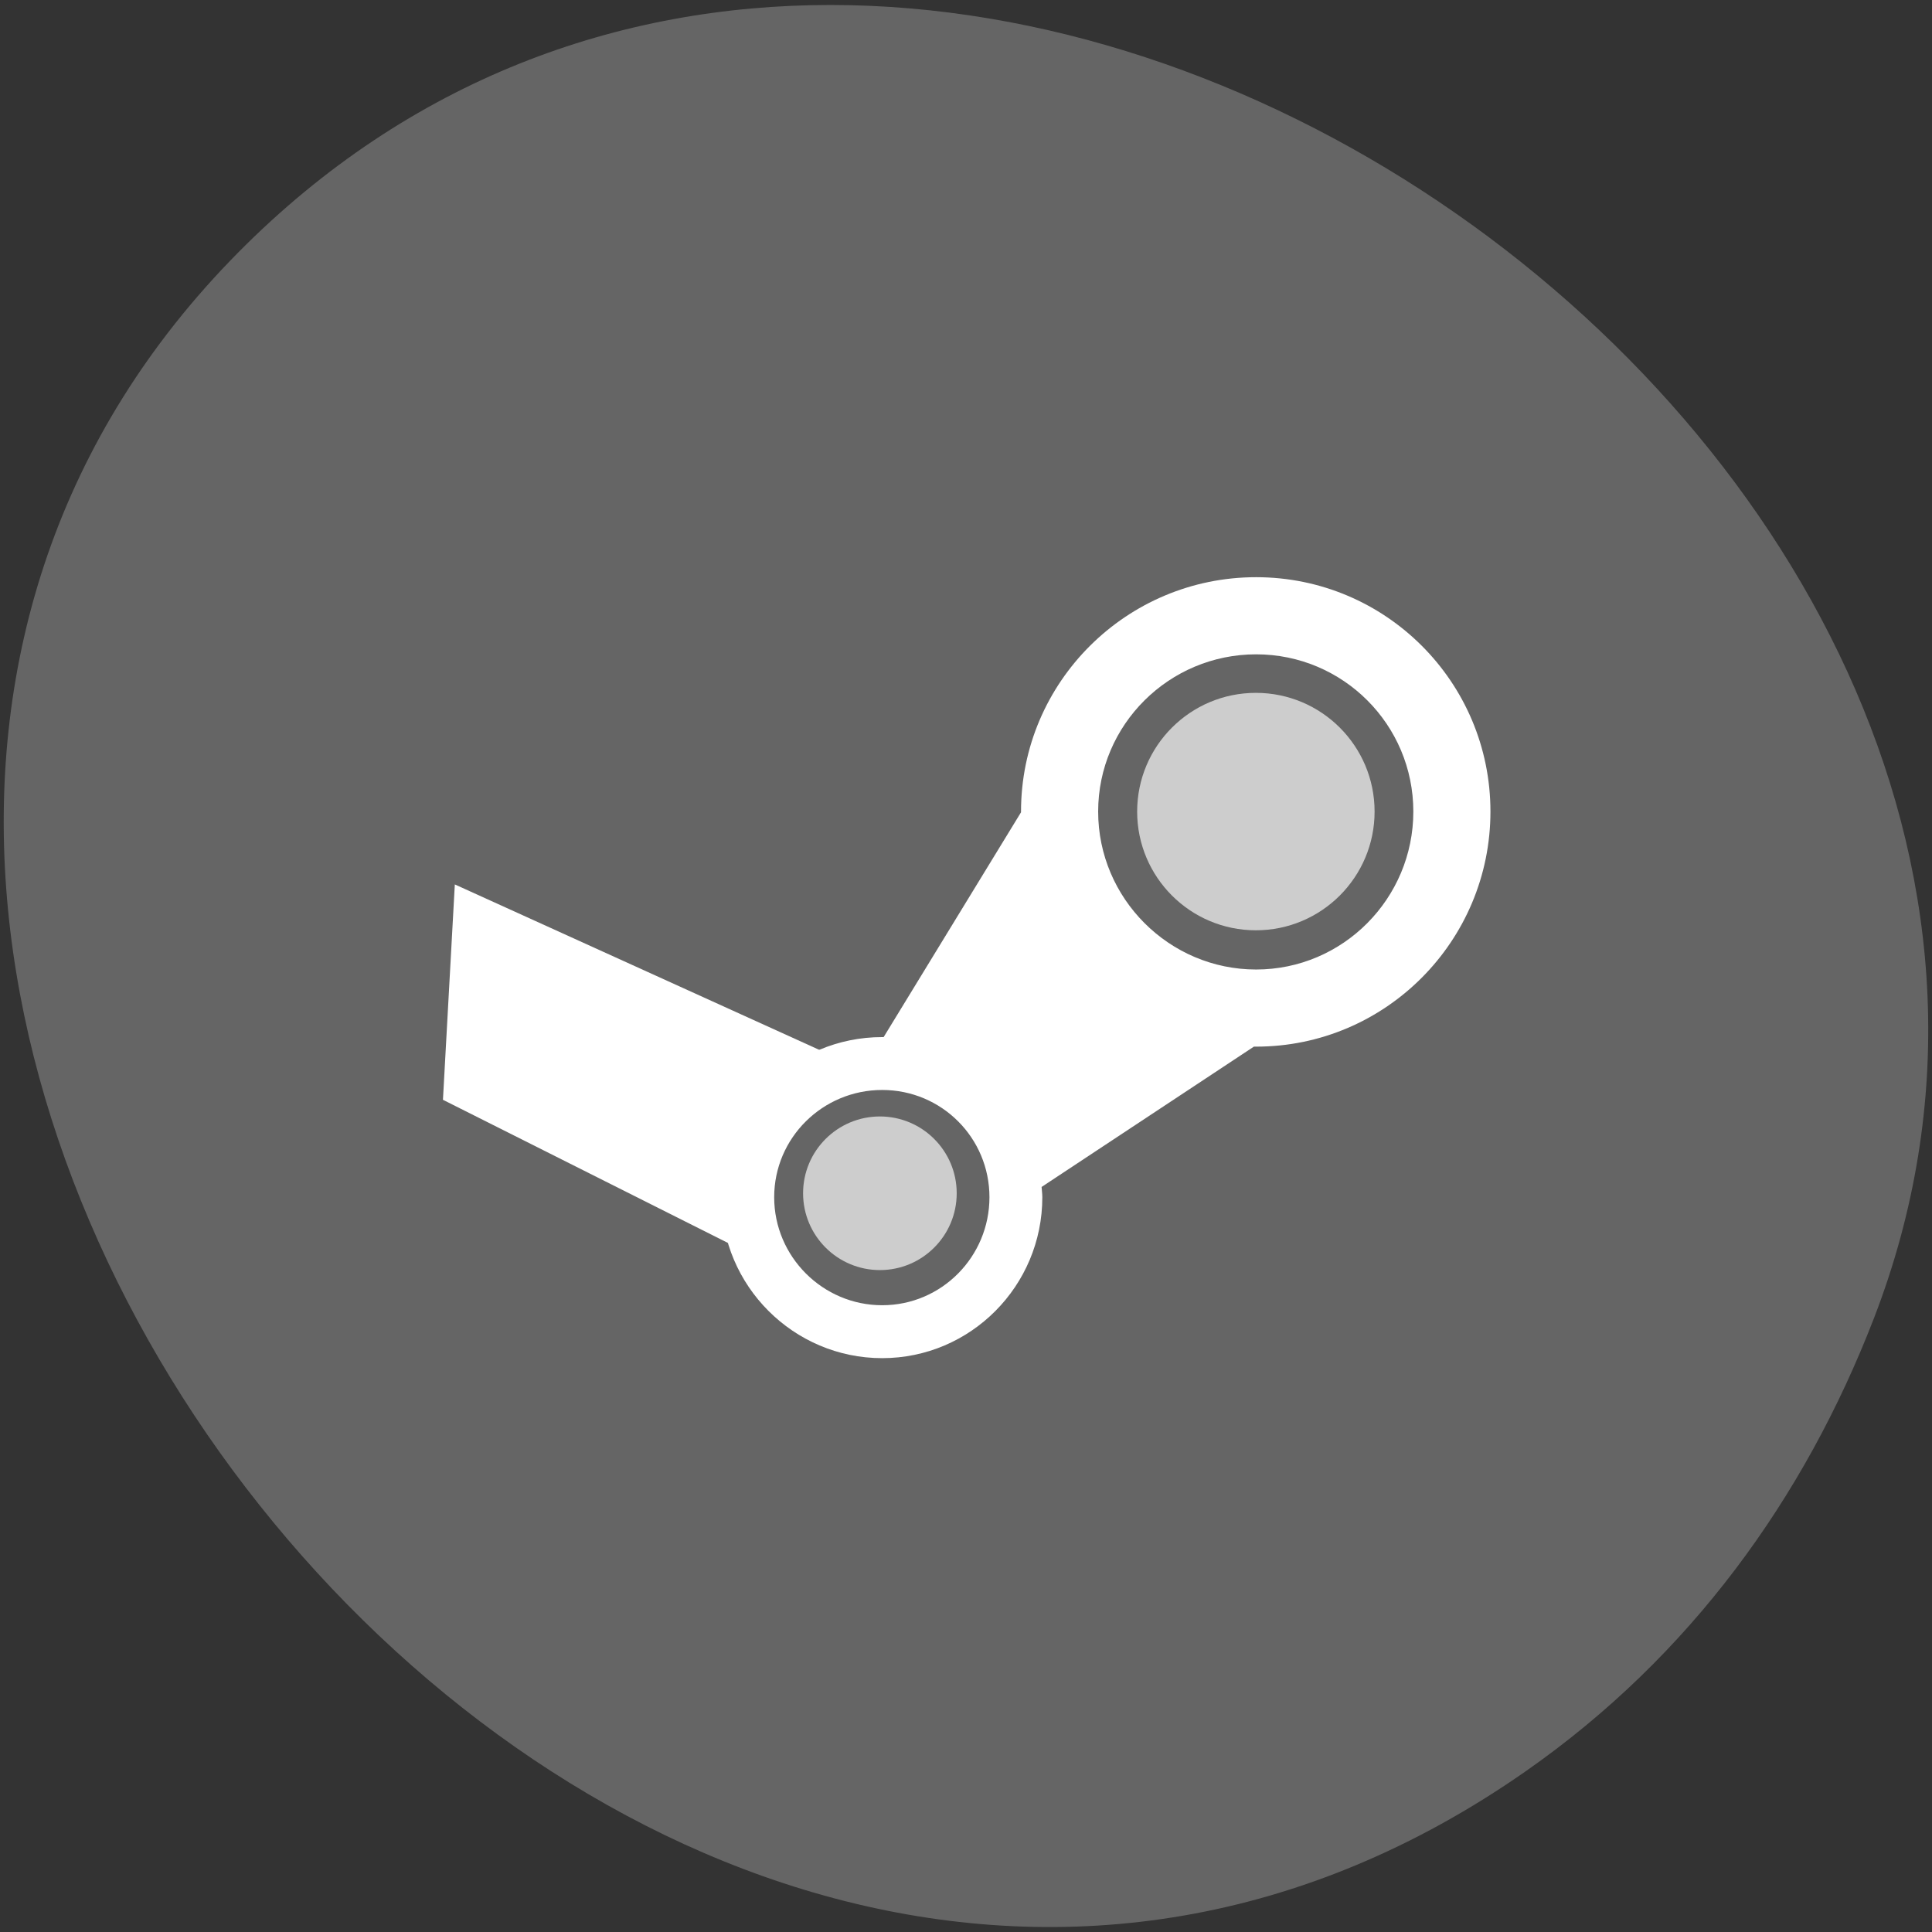 <?xml version="1.0" encoding="UTF-8" standalone="no"?>
<svg
   xmlns:dc="http://purl.org/dc/elements/1.1/"
   xmlns:cc="http://creativecommons.org/ns#"
   xmlns:rdf="http://www.w3.org/1999/02/22-rdf-syntax-ns#"
   xmlns:svg="http://www.w3.org/2000/svg"
   xmlns="http://www.w3.org/2000/svg"
   xmlns:xlink="http://www.w3.org/1999/xlink"
   xmlns:sodipodi="http://sodipodi.sourceforge.net/DTD/sodipodi-0.dtd"
   xmlns:inkscape="http://www.inkscape.org/namespaces/inkscape"
   viewBox="0 0 256 256"
   version="1.1"
   id="svg15"
   sodipodi:docname="steam-wine.svg"
   inkscape:version="1.0.1 (3bc2e813f5, 2020-09-07)">
  <rect x="0" y="0" width="256" height="256" fill="#333333" stroke="none"/>
  <defs
     id="defs19" />
  <sodipodi:namedview
     pagecolor="#ffffff"
     bordercolor="#666666"
     borderopacity="1"
     objecttolerance="10"
     gridtolerance="10"
     guidetolerance="10"
     inkscape:pageopacity="0"
     inkscape:pageshadow="2"
     inkscape:window-width="1345"
     inkscape:window-height="815"
     id="namedview17"
     showgrid="false"
     inkscape:zoom="3.4882812"
     inkscape:cx="128"
     inkscape:cy="128"
     inkscape:window-x="23"
     inkscape:window-y="15"
     inkscape:window-maximized="0"
     inkscape:current-layer="g13" />
  <g
     transform="translate(0 -796.36)"
     id="g13">
    <path
       d="m -461.56 1509.46 c -118.52 -82.81 -267.18 103.69 -170.61 201.24 90.99 91.91 260.92 -26.87 216.73 -141.24 -9.219 -23.862 -24.363 -44.801 -46.12 -60 z"
       fill-opacity="0.996"
       color="#000"
       transform="matrix(1 0 0 -1 663.74 2540.51)"
       fill="#21201e"
       id="path2"
       style="fill:#666666" />
    <g
       transform="matrix(3.115 0 0 3.115 -1100.71 -1903.34)"
       id="g11">
      <path
         d="m 406.79 891.23 c -5.509 0 -10 4.46 -10 9.969 0 0.01 0 0.021 0 0.031 l -5.844 9.563 c -0.021 0 -0.041 0 -0.063 0 -3.767 0 -6.844 3.045 -6.844 6.813 0 3.767 3.076 6.844 6.844 6.844 3.767 0 6.813 -3.076 6.813 -6.844 0 -0.15 -0.022 -0.29 -0.031 -0.438 l 9.03 -5.969 c 0.031 0 0.063 0 0.094 0 5.509 0 9.969 -4.491 9.969 -10 0 -5.509 -4.46 -9.969 -9.969 -9.969 z m 0 3.281 c 3.696 0 6.688 2.991 6.688 6.688 0 3.696 -2.991 6.719 -6.688 6.719 -3.696 0 -6.719 -3.02 -6.719 -6.719 0 -3.696 3.02 -6.688 6.719 -6.688 z m -15.906 18.531 c 2.527 0 4.563 2.035 4.563 4.563 0 2.527 -2.035 4.594 -4.563 4.594 -2.527 0 -4.594 -2.066 -4.594 -4.594 0 -2.528 2.066 -4.563 4.594 -4.563 z"
         fill="#fff"
         color="#000"
         id="path4" />
      <path
         d="m 317.57 126.57 c 0 2.789 -2.261 5.05 -5.05 5.05 -2.789 0 -5.05 -2.261 -5.05 -5.05 0 -2.789 2.261 -5.05 5.05 -5.05 2.789 0 5.05 2.261 5.05 5.05 z"
         transform="translate(94.26 774.63)"
         fill="#cdcdcd"
         color="#000"
         id="0" />
      <use
         transform="matrix(0.647 0 0 0.647 127.6 334.36)"
         xlink:href="#0"
         id="use7" />
      <path
         d="m 372.2 913.46 l 0.505 -9.161 l 18.429 8.365 c -5.135 1.026 -6.731 3.675 -3.788 8.404 z"
         fill="#fff"
         color="#000"
         id="path9" />
    </g>
  </g>
</svg>
